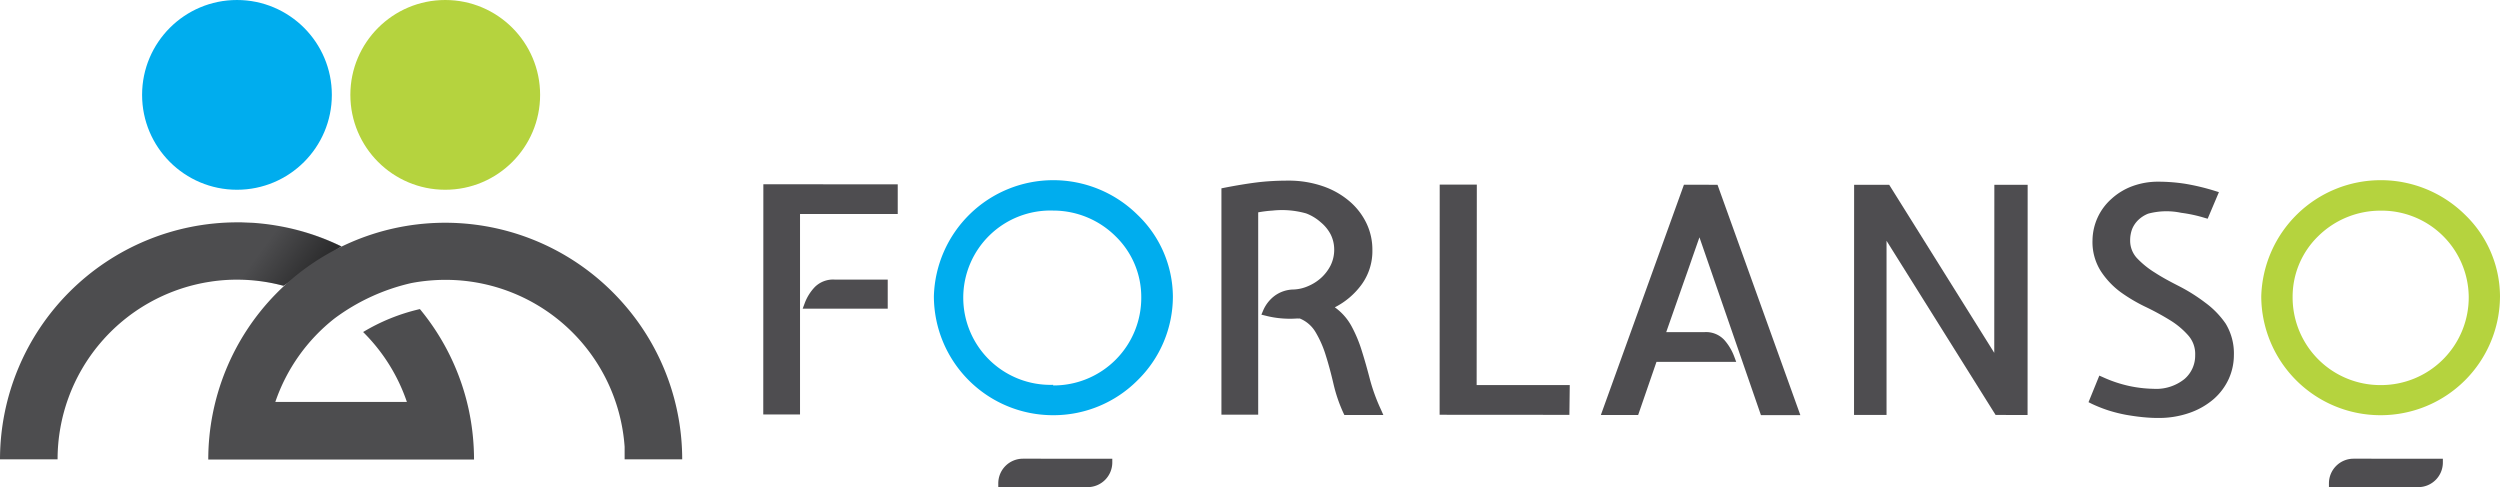 <svg id="Layer_1" data-name="Layer 1" xmlns="http://www.w3.org/2000/svg" xmlns:xlink="http://www.w3.org/1999/xlink" viewBox="0 0 282.21 54.99"><defs><style>.cls-1{fill:#00adee;}.cls-2{fill:#b5d33e;}.cls-3{fill:#4d4d4f;}.cls-4{opacity:0.65;fill:url(#linear-gradient);}.cls-5{fill:#4e4d50;}</style><linearGradient id="linear-gradient" x1="28.22" y1="28.9" x2="40.05" y2="37.57" gradientUnits="userSpaceOnUse"><stop offset="0.33" stop-opacity="0"/><stop offset="1"/></linearGradient></defs><circle class="cls-1" cx="26.75" cy="10.71" r="10.71"/><circle class="cls-2" cx="50.26" cy="10.71" r="10.71"/><path class="cls-3" d="M41.47,31.05l-.16.08h0a26.72,26.72,0,0,0-10-2.67l-1.24-.05h-.51A26.79,26.79,0,0,0,2.79,55.16h6.5a20.29,20.29,0,0,1,16.92-20l.44-.07a19.7,19.7,0,0,1,2.9-.21,20.31,20.31,0,0,1,5.2.68l.07,0,0,0C35.87,34.88,40,32,41.47,31.05Z" transform="translate(-2.79 -3.31)"/><path class="cls-4" d="M41.31,31.13h0c-.71.4-6.48,4.43-6.48,4.43h-.06a20.31,20.31,0,0,0-5.2-.68,19.7,19.7,0,0,0-2.9.21l4.65-6.65a26.72,26.72,0,0,1,10,2.67Z" transform="translate(-2.79 -3.31)"/><path class="cls-3" d="M79.8,55.16H73.3c0-.48,0-.95,0-1.41A20.26,20.26,0,0,0,53.05,34.9a20.85,20.85,0,0,0-3.81.36,23.07,23.07,0,0,0-8.69,4,20.33,20.33,0,0,0-6.68,9.42H48.72a20.28,20.28,0,0,0-4.94-7.89,22,22,0,0,1,6.41-2.59,26.63,26.63,0,0,1,5.49,11.25,27,27,0,0,1,.62,5.73h-30a26.74,26.74,0,0,1,45-19.52,27.09,27.09,0,0,1,2.38,2.53A26.62,26.62,0,0,1,79.8,55.16Z" transform="translate(-2.79 -3.31)"/><polygon class="cls-5" points="86.16 46.79 90.31 46.79 90.31 24.16 101.34 24.16 101.34 20.81 86.17 20.8 86.16 46.79"/><path class="cls-5" d="M97,34.87a2.93,2.93,0,0,0-2.23.84,5.37,5.37,0,0,0-1.15,1.85l-.22.59H103V34.87Z" transform="translate(-2.79 -3.31)"/><path class="cls-5" d="M157.44,46.16c-.29-1.12-.59-2.19-.91-3.2a15.28,15.28,0,0,0-1.17-2.82A6.34,6.34,0,0,0,153.47,38a8.51,8.51,0,0,0,3-2.54,6.39,6.39,0,0,0,1.24-3.9v-.07a6.86,6.86,0,0,0-.68-3A7.55,7.55,0,0,0,155.09,26a9.2,9.2,0,0,0-3-1.68,11.79,11.79,0,0,0-3.91-.62c-1.26,0-2.48.07-3.58.21s-2.29.34-3.58.59l-.35.07V50.12h4.15V27.28a14.23,14.23,0,0,1,1.63-.2,10,10,0,0,1,3.78.32,5.27,5.27,0,0,1,1.65,1A4.45,4.45,0,0,1,153,29.77a3.82,3.82,0,0,1,.4,1.72,4,4,0,0,1-.4,1.77,4.87,4.87,0,0,1-1.07,1.41,5.18,5.18,0,0,1-1.48.94,4.49,4.49,0,0,1-1.64.38,3.7,3.7,0,0,0-2.13.71,4.05,4.05,0,0,0-1.3,1.66l-.2.47.49.12a10.67,10.67,0,0,0,1.91.31,11.13,11.13,0,0,0,1.65,0,1.24,1.24,0,0,0,.28,0,3.68,3.68,0,0,1,1.76,1.5,11.9,11.9,0,0,1,1.18,2.67c.32,1,.61,2.11.87,3.22a16.9,16.9,0,0,0,1.11,3.26l.12.25h4.4l-.27-.61A20.64,20.64,0,0,1,157.44,46.16Z" transform="translate(-2.79 -3.31)"/><polygon class="cls-5" points="166.71 20.84 162.52 20.84 162.51 46.82 177.16 46.83 177.2 43.47 166.69 43.47 166.71 20.84"/><path class="cls-5" d="M192.88,24.16l-9.38,26h4.21l2.07-6h9l-.22-.59a6,6,0,0,0-1.12-1.88,2.82,2.82,0,0,0-2.22-.89h-4.34l3.75-10.7,6.94,20.07h4.45l-9.35-26Z" transform="translate(-2.79 -3.31)"/><polygon class="cls-5" points="225.12 39.83 213.26 20.86 209.3 20.86 209.29 46.84 212.96 46.84 212.96 27.18 225.27 46.84 228.88 46.85 228.89 20.86 225.13 20.86 225.12 39.83"/><path class="cls-5" d="M251.72,37.47a19.75,19.75,0,0,0-2.88-1.82c-1-.51-1.93-1-2.79-1.56A10,10,0,0,1,244,32.43a2.9,2.9,0,0,1-.75-2,3.63,3.63,0,0,1,.23-1.28,3,3,0,0,1,.68-1,3.48,3.48,0,0,1,1.12-.72,8,8,0,0,1,3.72-.1,16,16,0,0,1,2.68.58L252,28l1.27-3-.45-.14a25.24,25.24,0,0,0-3.33-.8,19.88,19.88,0,0,0-3-.24h0a8.36,8.36,0,0,0-3,.51,7.16,7.16,0,0,0-2.35,1.43A6.36,6.36,0,0,0,239,30.44a6.13,6.13,0,0,0,.94,3.48,9.17,9.17,0,0,0,2.24,2.37A18.56,18.56,0,0,0,245.09,38a29.27,29.27,0,0,1,2.75,1.51,9,9,0,0,1,2,1.7,3.14,3.14,0,0,1,.75,2.18,3.48,3.48,0,0,1-1.2,2.7,5.09,5.09,0,0,1-3.51,1.11h0a14.33,14.33,0,0,1-2.7-.31,14.61,14.61,0,0,1-3-1l-.41-.18-1.22,3,.36.18a15.82,15.82,0,0,0,1.89.75,17,17,0,0,0,2,.5c.64.11,1.26.2,1.87.26s1.17.09,1.67.09h0a10.47,10.47,0,0,0,3.63-.58,8.39,8.39,0,0,0,2.72-1.56,6.78,6.78,0,0,0,1.7-2.29,6.57,6.57,0,0,0,.57-2.67,6.47,6.47,0,0,0-.93-3.55A9.84,9.84,0,0,0,251.72,37.47Z" transform="translate(-2.79 -3.31)"/><path class="cls-1" d="M121.68,23.65h0a13.48,13.48,0,0,0-13.47,13.12,13.45,13.45,0,0,0,13.46,13.41h0a13.4,13.4,0,0,0,9.52-3.93,13.24,13.24,0,0,0,4-9.47,12.87,12.87,0,0,0-4-9.23A13.53,13.53,0,0,0,121.68,23.65Zm0,23.1h0a9.84,9.84,0,1,1,0-19.67h0A10,10,0,0,1,128.74,30a9.54,9.54,0,0,1,2.88,6.82,9.89,9.89,0,0,1-9.94,10Z" transform="translate(-2.79 -3.31)"/><path class="cls-2" d="M281.05,27.55a13.53,13.53,0,0,0-9.52-3.9h0a13.49,13.49,0,0,0-13.48,13.12,13.46,13.46,0,0,0,13.47,13.41h0A13.47,13.47,0,0,0,285,36.78,12.87,12.87,0,0,0,281.05,27.55Zm.42,9.23a9.9,9.9,0,0,1-9.94,10h0a9.9,9.9,0,0,1-9.94-10,9.52,9.52,0,0,1,2.9-6.82,10,10,0,0,1,7-2.87h0A9.83,9.83,0,0,1,281.47,36.78Z" transform="translate(-2.79 -3.31)"/><path class="cls-5" d="M265.69,57.87v.43h10.09a2.78,2.78,0,0,0,2.77-2.78v-.43H268.46A2.78,2.78,0,0,0,265.69,57.87Z" transform="translate(-2.79 -3.31)"/><path class="cls-5" d="M115.48,57.87v.43h10.09a2.79,2.79,0,0,0,2.78-2.78v-.43H118.26A2.78,2.78,0,0,0,115.48,57.87Z" transform="translate(-2.79 -3.31)"/></svg>